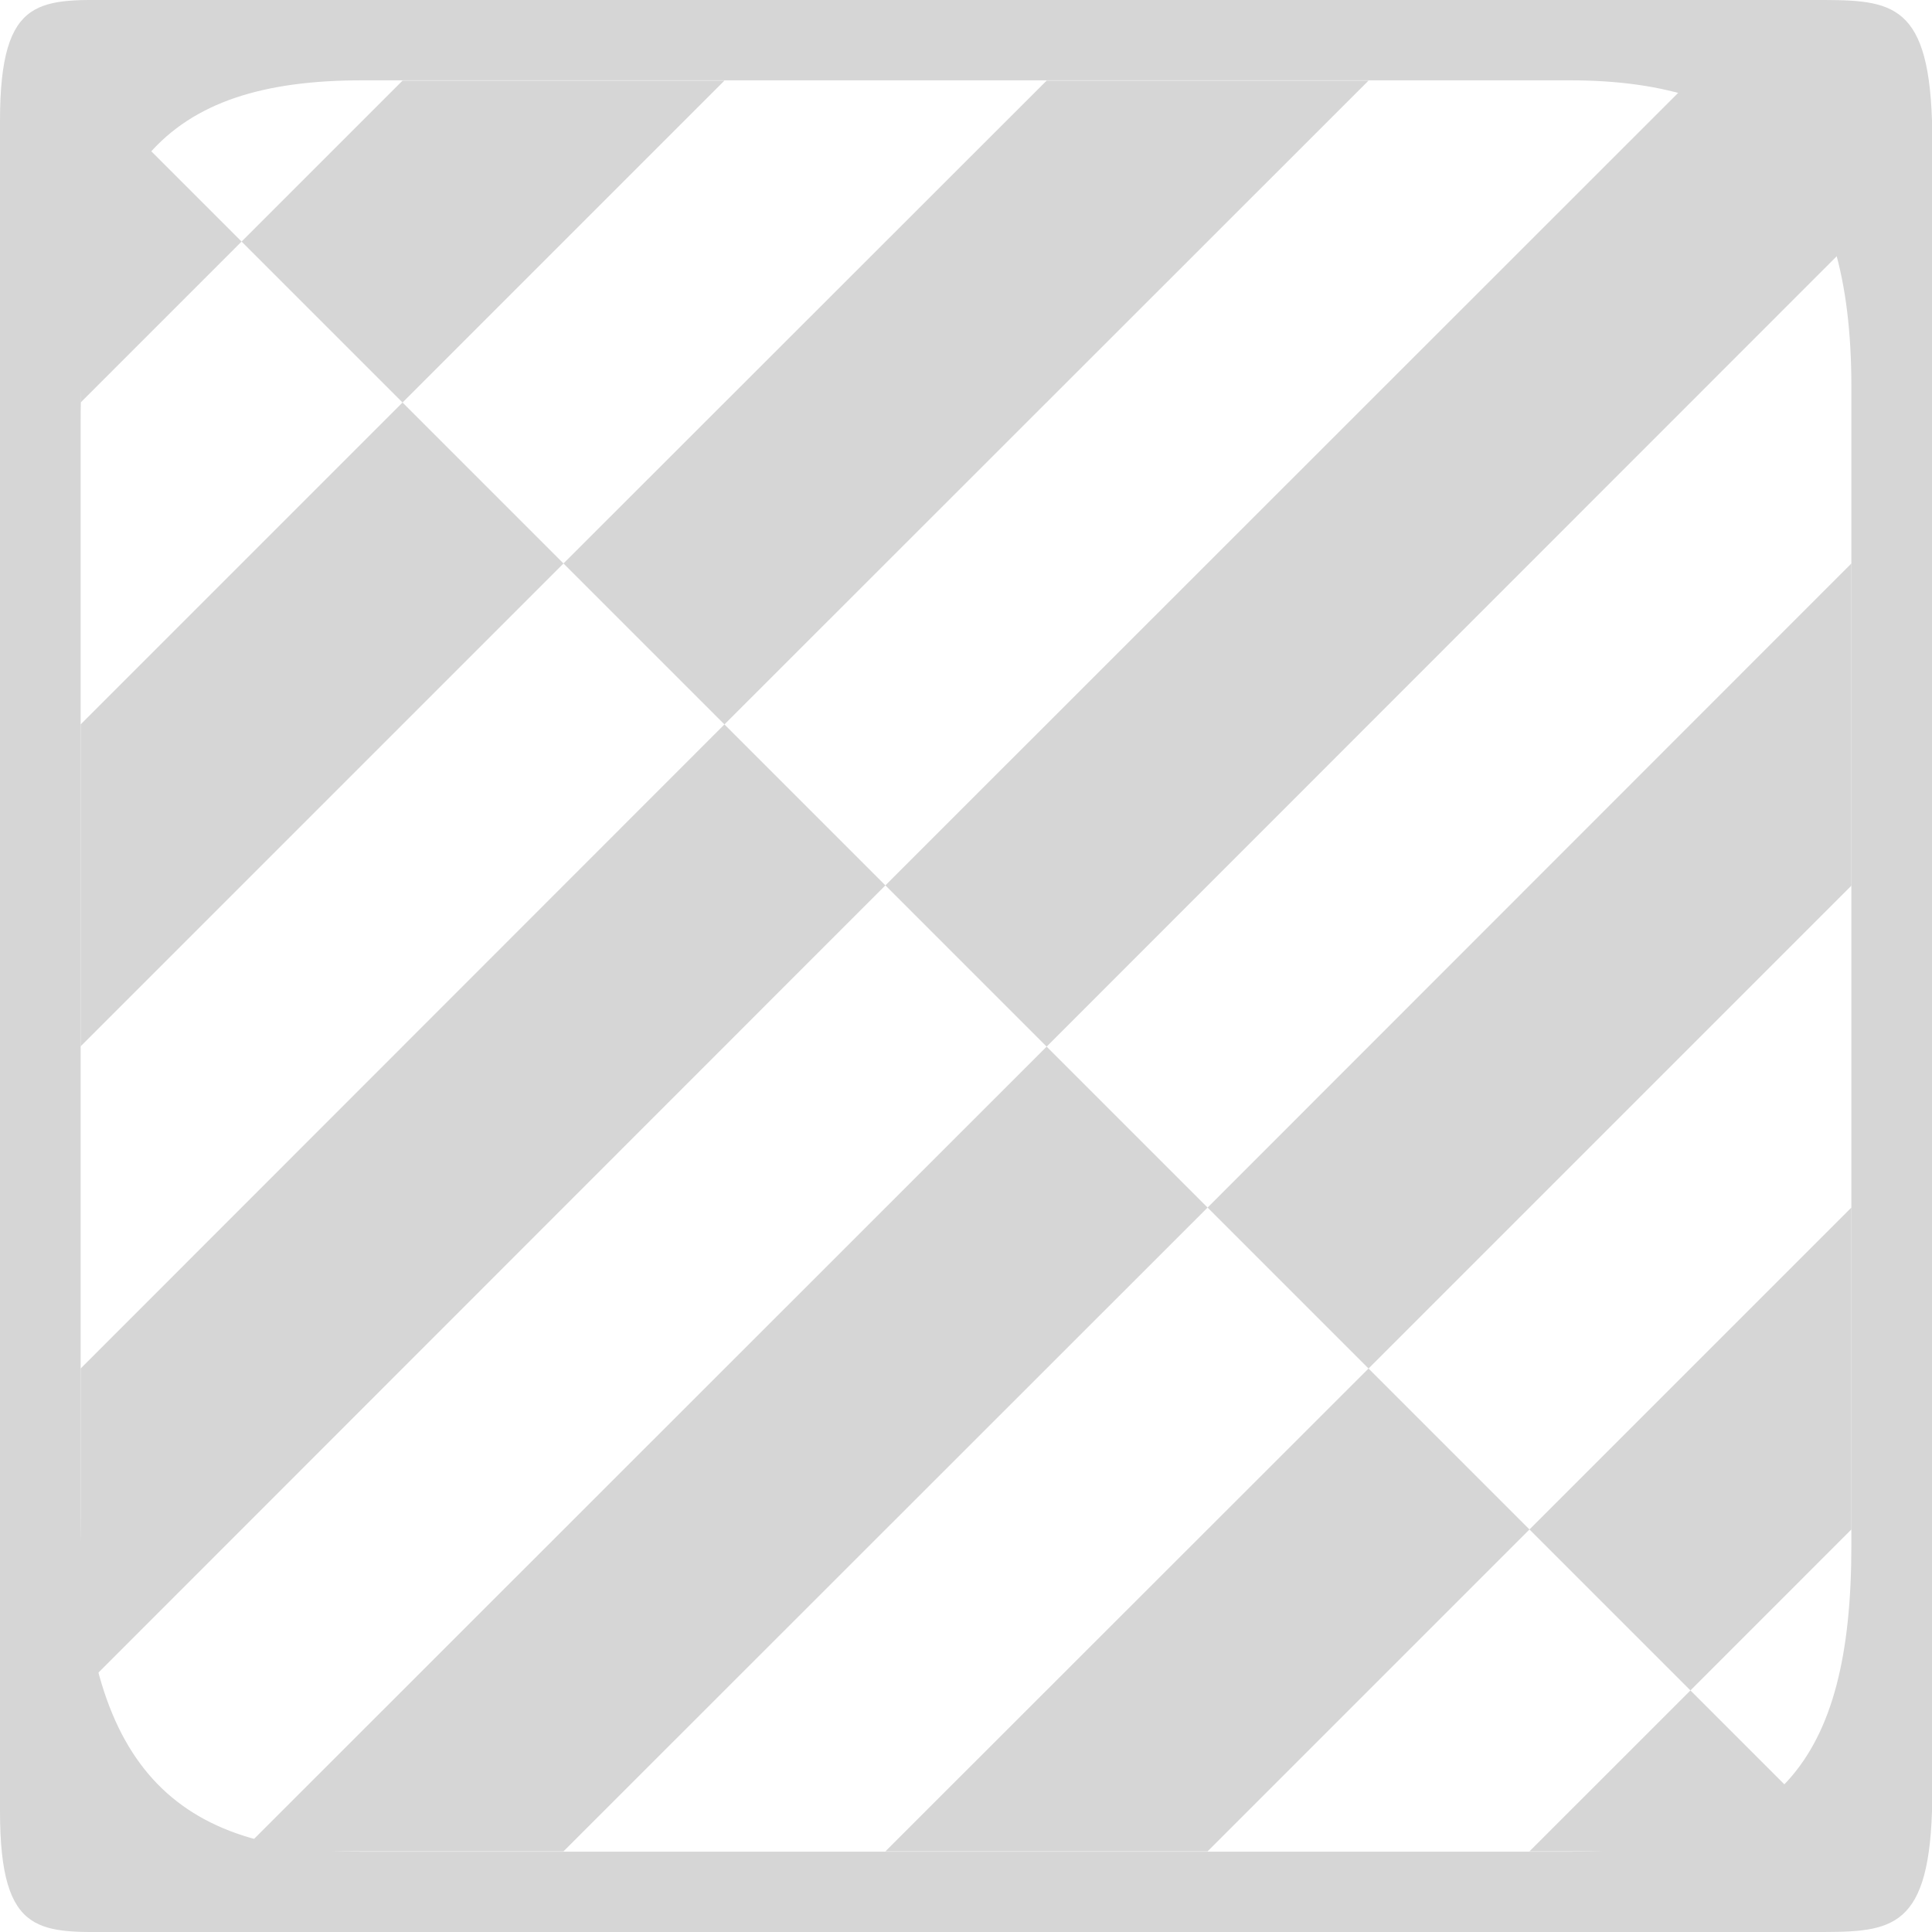 <?xml version="1.0" encoding="UTF-8" standalone="no"?>
<!-- Created with Inkscape (http://www.inkscape.org/) -->

<svg
   xmlns:osb="http://www.openswatchbook.org/uri/2009/osb"
   xmlns:dc="http://purl.org/dc/elements/1.1/"
   xmlns:cc="http://creativecommons.org/ns#"
   xmlns:rdf="http://www.w3.org/1999/02/22-rdf-syntax-ns#"
   xmlns:svg="http://www.w3.org/2000/svg"
   xmlns="http://www.w3.org/2000/svg"
   xmlns:xlink="http://www.w3.org/1999/xlink"
   xmlns:sodipodi="http://sodipodi.sourceforge.net/DTD/sodipodi-0.dtd"
   xmlns:inkscape="http://www.inkscape.org/namespaces/inkscape"
   width="24"
   height="24"
   viewBox="0 0 6.35 6.35"
   version="1.1"
   id="svg9286"
   inkscape:version="0.92.2 (5c3e80d, 2017-08-06)"
   sodipodi:docname="gimp-display-filter-clip-warning.svg">
  <title
     id="title13765">GIMP Clip-Warning Display Filter (24px)</title>
  <defs
     id="defs9280">
    <linearGradient
       gradientTransform="matrix(0.265,0,0,0.265,158.424,85.501)"
       gradientUnits="userSpaceOnUse"
       y2="1044.362"
       x2="16"
       y1="1044.362"
       x1="0"
       id="linearGradient7569"
       xlink:href="#linearGradient19282-4" />
    <linearGradient
       gradientTransform="matrix(0.347,0,0,0.306,-154.352,-275.324)"
       osb:paint="solid"
       id="linearGradient19282-4">
      <stop
         id="stop19284-0"
         offset="0"
         style="stop-color:#d6d6d6;stop-opacity:1;" />
    </linearGradient>
  </defs>
  <sodipodi:namedview
     id="base"
     pagecolor="#ffffff"
     bordercolor="#666666"
     borderopacity="1.0"
     inkscape:pageopacity="0.0"
     inkscape:pageshadow="2"
     inkscape:zoom="29.916667"
     inkscape:cx="2.0055711"
     inkscape:cy="12"
     inkscape:document-units="mm"
     inkscape:current-layer="g51743"
     showgrid="true"
     units="px"
     inkscape:window-width="1535"
     inkscape:window-height="876"
     inkscape:window-x="65"
     inkscape:window-y="24"
     inkscape:window-maximized="1">
    <inkscape:grid
       type="xygrid"
       id="grid13763"
       empspacing="4" />
  </sodipodi:namedview>
  <g
     inkscape:label="Layer 1"
     inkscape:groupmode="layer"
     id="layer1"
     transform="translate(0,-290.65)">
    <g
       id="gimp-display-filter-clip-warning-24">
      <g
         id="g51743">
        <path
           style="fill:#d6d6d6;fill-opacity:1;stroke:none;stroke-width:0.397"
           d="M 0.397,290.65 C 0.137,290.65 0,290.625 0,291.047 v 5.556 c 0,0.422 0.137,0.397 0.397,0.397 H 3.175 5.953 c 0.251,0 0.384,0.006 0.397,-0.397 v 0 -2.778 -2.778 0 C 6.337,290.644 6.205,290.65 5.953,290.65 H 3.175 Z m 0.794,0.264 H 3.175 5.159 c 0.634,0 0.926,0.302 0.926,1.006 v 3.81 c 0,0.715 -0.245,1.006 -0.926,1.006 H 3.175 1.191 c -0.64,0 -0.926,-0.305 -0.926,-1.125 v -3.572 c 0,-0.843 0.28,-1.125 0.926,-1.125 z"
           id="rect28283-2"
           inkscape:connector-curvature="0"
           sodipodi:nodetypes="sssscscccccscsscsssscssss" />
        <g
           transform="translate(0,290.65)"
           id="g51672">
          <g
             id="g51611">
            <path
               style="fill:#d6d6d6;fill-opacity:1;fill-rule:evenodd;stroke:none;stroke-width:0.265px;stroke-linecap:butt;stroke-linejoin:miter;stroke-opacity:1"
               d="M 0.265,0.265 0.794,0.794 0.265,1.323 Z"
               id="path51593"
               inkscape:connector-curvature="0" />
            <path
               style="fill:#d6d6d6;fill-opacity:1;fill-rule:evenodd;stroke:none;stroke-width:0.265px;stroke-linecap:butt;stroke-linejoin:miter;stroke-opacity:1"
               d="m 1.323,1.323 0.529,0.529 -1.587,1.587 V 2.381 Z"
               id="path51595"
               inkscape:connector-curvature="0" />
            <path
               style="fill:#d6d6d6;fill-opacity:1;fill-rule:evenodd;stroke:none;stroke-width:0.265px;stroke-linecap:butt;stroke-linejoin:miter;stroke-opacity:1"
               d="M 2.381,2.381 2.91,2.91 0.265,5.556 V 4.498 Z"
               id="path51597"
               inkscape:connector-curvature="0" />
            <path
               style="fill:#d6d6d6;fill-opacity:1;fill-rule:evenodd;stroke:none;stroke-width:0.265px;stroke-linecap:butt;stroke-linejoin:miter;stroke-opacity:1"
               d="M 3.44,3.44 3.969,3.969 1.852,6.085 H 0.794 Z"
               id="path51599"
               inkscape:connector-curvature="0" />
            <path
               style="fill:#d6d6d6;fill-opacity:1;fill-rule:evenodd;stroke:none;stroke-width:0.265px;stroke-linecap:butt;stroke-linejoin:miter;stroke-opacity:1"
               d="M 4.498,4.498 5.027,5.027 3.969,6.085 H 2.91 Z"
               id="path51601"
               inkscape:connector-curvature="0" />
            <path
               style="fill:#d6d6d6;fill-opacity:1;fill-rule:evenodd;stroke:none;stroke-width:0.265px;stroke-linecap:butt;stroke-linejoin:miter;stroke-opacity:1"
               d="M 5.556,5.556 6.085,6.085 H 5.027 Z"
               id="path51603"
               inkscape:connector-curvature="0" />
          </g>
          <g
             id="g51643">
            <path
               style="fill:#d6d6d6;fill-opacity:1;fill-rule:evenodd;stroke:none;stroke-width:0.265px;stroke-linecap:butt;stroke-linejoin:miter;stroke-opacity:1"
               d="M 0.794,0.794 1.323,1.323 2.381,0.265 H 1.323 Z"
               id="path51613"
               inkscape:connector-curvature="0" />
            <path
               style="fill:#d6d6d6;fill-opacity:1;fill-rule:evenodd;stroke:none;stroke-width:0.265px;stroke-linecap:butt;stroke-linejoin:miter;stroke-opacity:1"
               d="M 1.852,1.852 2.381,2.381 4.498,0.265 H 3.44 Z"
               id="path51615"
               inkscape:connector-curvature="0" />
            <path
               style="fill:#d6d6d6;fill-opacity:1;fill-rule:evenodd;stroke:none;stroke-width:0.265px;stroke-linecap:butt;stroke-linejoin:miter;stroke-opacity:1"
               d="M 2.91,2.91 3.44,3.44 6.085,0.794 V 0.265 H 5.556 Z"
               id="path51632"
               inkscape:connector-curvature="0" />
            <path
               style="fill:#d6d6d6;fill-opacity:1;fill-rule:evenodd;stroke:none;stroke-width:0.265px;stroke-linecap:butt;stroke-linejoin:miter;stroke-opacity:1"
               d="m 3.969,3.969 0.529,0.529 1.587,-1.587 V 1.852 Z"
               id="path51634"
               inkscape:connector-curvature="0" />
            <path
               style="fill:#d6d6d6;fill-opacity:1;fill-rule:evenodd;stroke:none;stroke-width:0.265px;stroke-linecap:butt;stroke-linejoin:miter;stroke-opacity:1"
               d="M 5.027,5.027 5.556,5.556 6.085,5.027 V 3.969 Z"
               id="path51636"
               inkscape:connector-curvature="0" />
          </g>
        </g>
      </g>
    </g>
  </g>
</svg>

